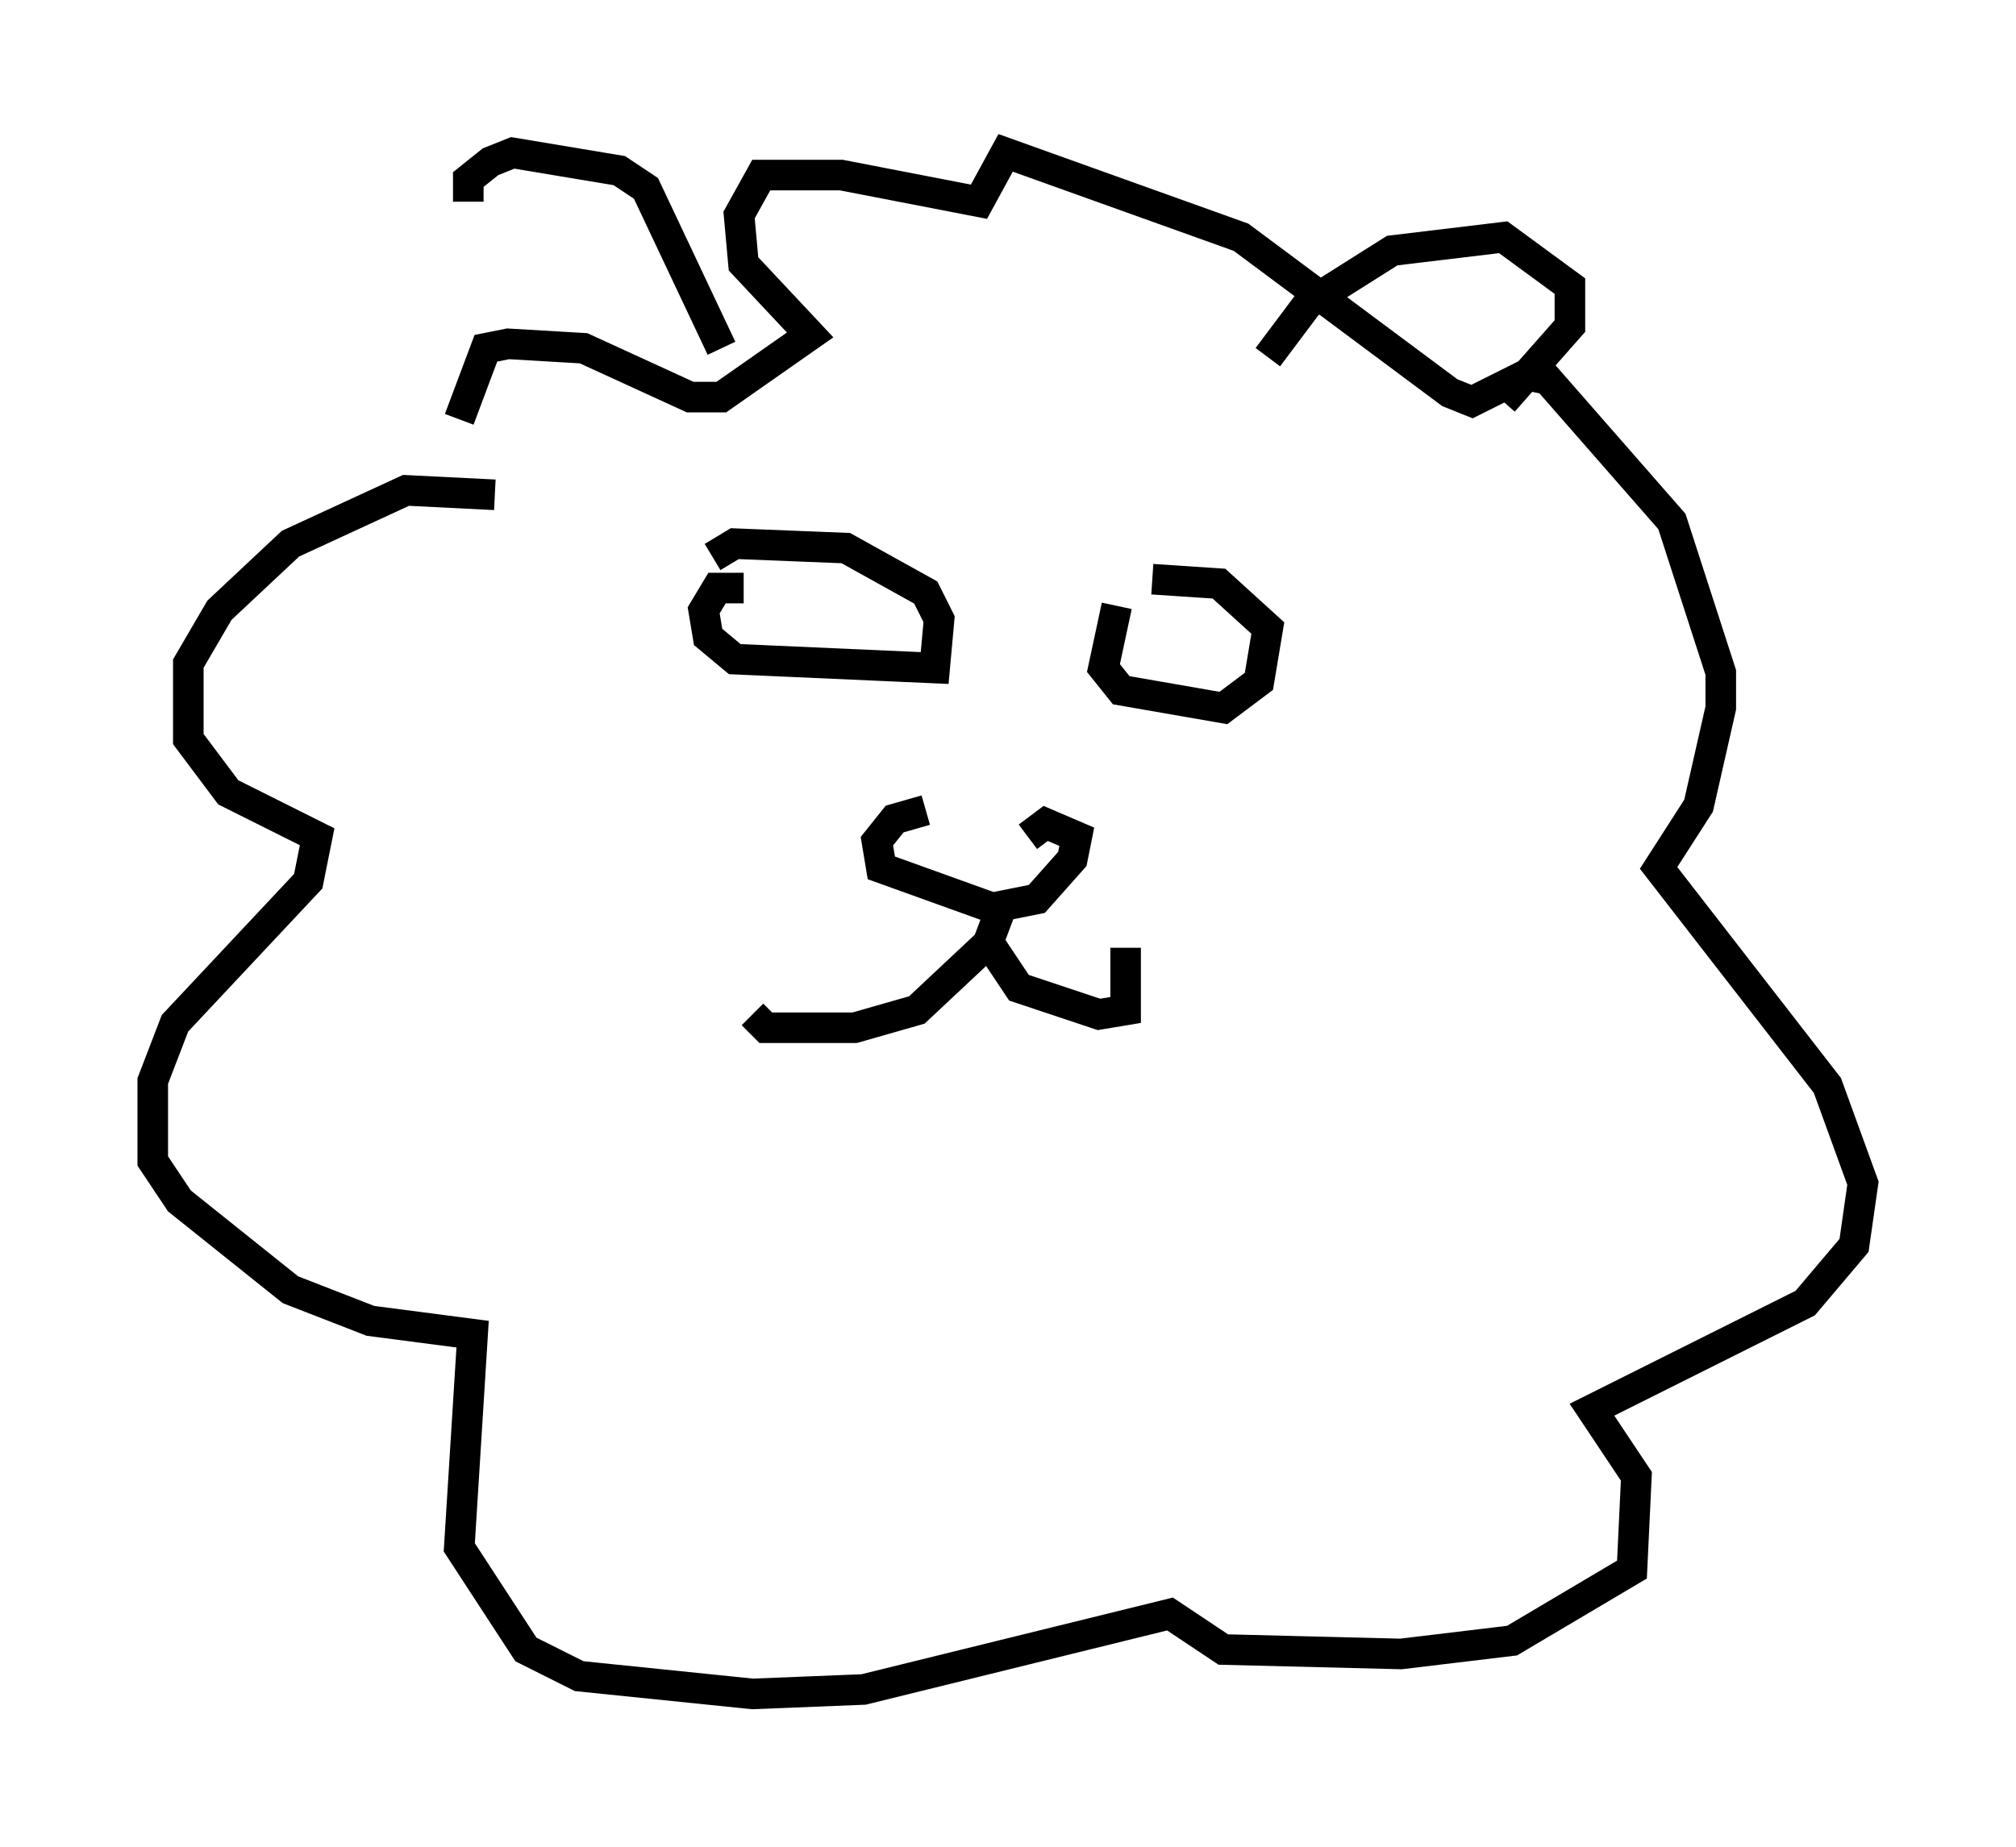 <?xml version="1.0" encoding="utf-8" ?>
<svg baseProfile="full" height="60.402" version="1.1" width="65.922" xmlns="http://www.w3.org/2000/svg" xmlns:ev="http://www.w3.org/2001/xml-events" xmlns:xlink="http://www.w3.org/1999/xlink"><defs /><rect fill="white" height="60.402" width="65.922" x="0" y="0" /><path d="M17.201, 14.587 m-1.888, -7.989 l0.0, -0.726 0.726, -0.581 l0.726, -0.291 3.486, 0.581 l0.872, 0.581 2.469, 5.229 m17.866, 0.291 l1.307, -1.743 2.76, -1.743 l3.631, -0.436 2.179, 1.598 l0.0, 1.307 -2.179, 2.469 m-24.838, 6.101 l-0.872, 0.0 -0.436, 0.726 l0.145, 0.872 0.872, 0.726 l6.536, 0.291 0.145, -1.598 l-0.436, -0.872 -2.615, -1.453 l-3.631, -0.145 -0.726, 0.436 m13.218, 1.598 l-0.436, 2.034 0.581, 0.726 l3.341, 0.581 1.162, -0.872 l0.291, -1.743 -1.598, -1.453 l-2.179, -0.145 m-7.408, 7.553 l-1.017, 0.291 -0.581, 0.726 l0.145, 0.872 3.631, 1.307 l1.453, -0.291 1.162, -1.307 l0.145, -0.726 -1.017, -0.436 l-0.581, 0.436 m-0.872, 2.324 l-0.436, 1.162 -2.324, 2.179 l-2.034, 0.581 -2.905, 0.0 l-0.436, -0.436 m7.553, -2.615 l1.162, 1.743 2.615, 0.872 l0.872, -0.145 0.0, -2.034 m-20.626, -14.816 l-2.905, -0.145 -3.777, 1.743 l-2.324, 2.179 -1.017, 1.743 l0.0, 2.469 1.307, 1.743 l2.905, 1.453 -0.291, 1.453 l-4.358, 4.648 -0.726, 1.888 l0.0, 2.615 0.872, 1.307 l3.631, 2.905 2.615, 1.017 l3.341, 0.436 -0.436, 6.972 l2.179, 3.341 1.743, 0.872 l5.665, 0.581 3.631, -0.145 l10.022, -2.469 1.743, 1.162 l5.81, 0.145 3.631, -0.436 l3.922, -2.324 0.145, -3.05 l-1.453, -2.179 6.972, -3.486 l1.598, -1.888 0.291, -2.034 l-1.162, -3.196 -5.52, -7.117 l1.307, -2.034 0.726, -3.196 l0.0, -1.162 -1.598, -4.939 l-4.067, -4.648 -0.726, -0.145 l-1.743, 0.872 -0.726, -0.291 l-6.827, -5.084 -7.698, -2.76 l-0.872, 1.598 -4.503, -0.872 l-2.615, 0.0 -0.726, 1.307 l0.145, 1.598 2.179, 2.324 l-2.905, 2.034 -1.017, 0.0 l-3.486, -1.598 -2.469, -0.145 l-0.726, 0.145 -0.872, 2.324 " fill="none" stroke="black" stroke-width="1" /></svg>